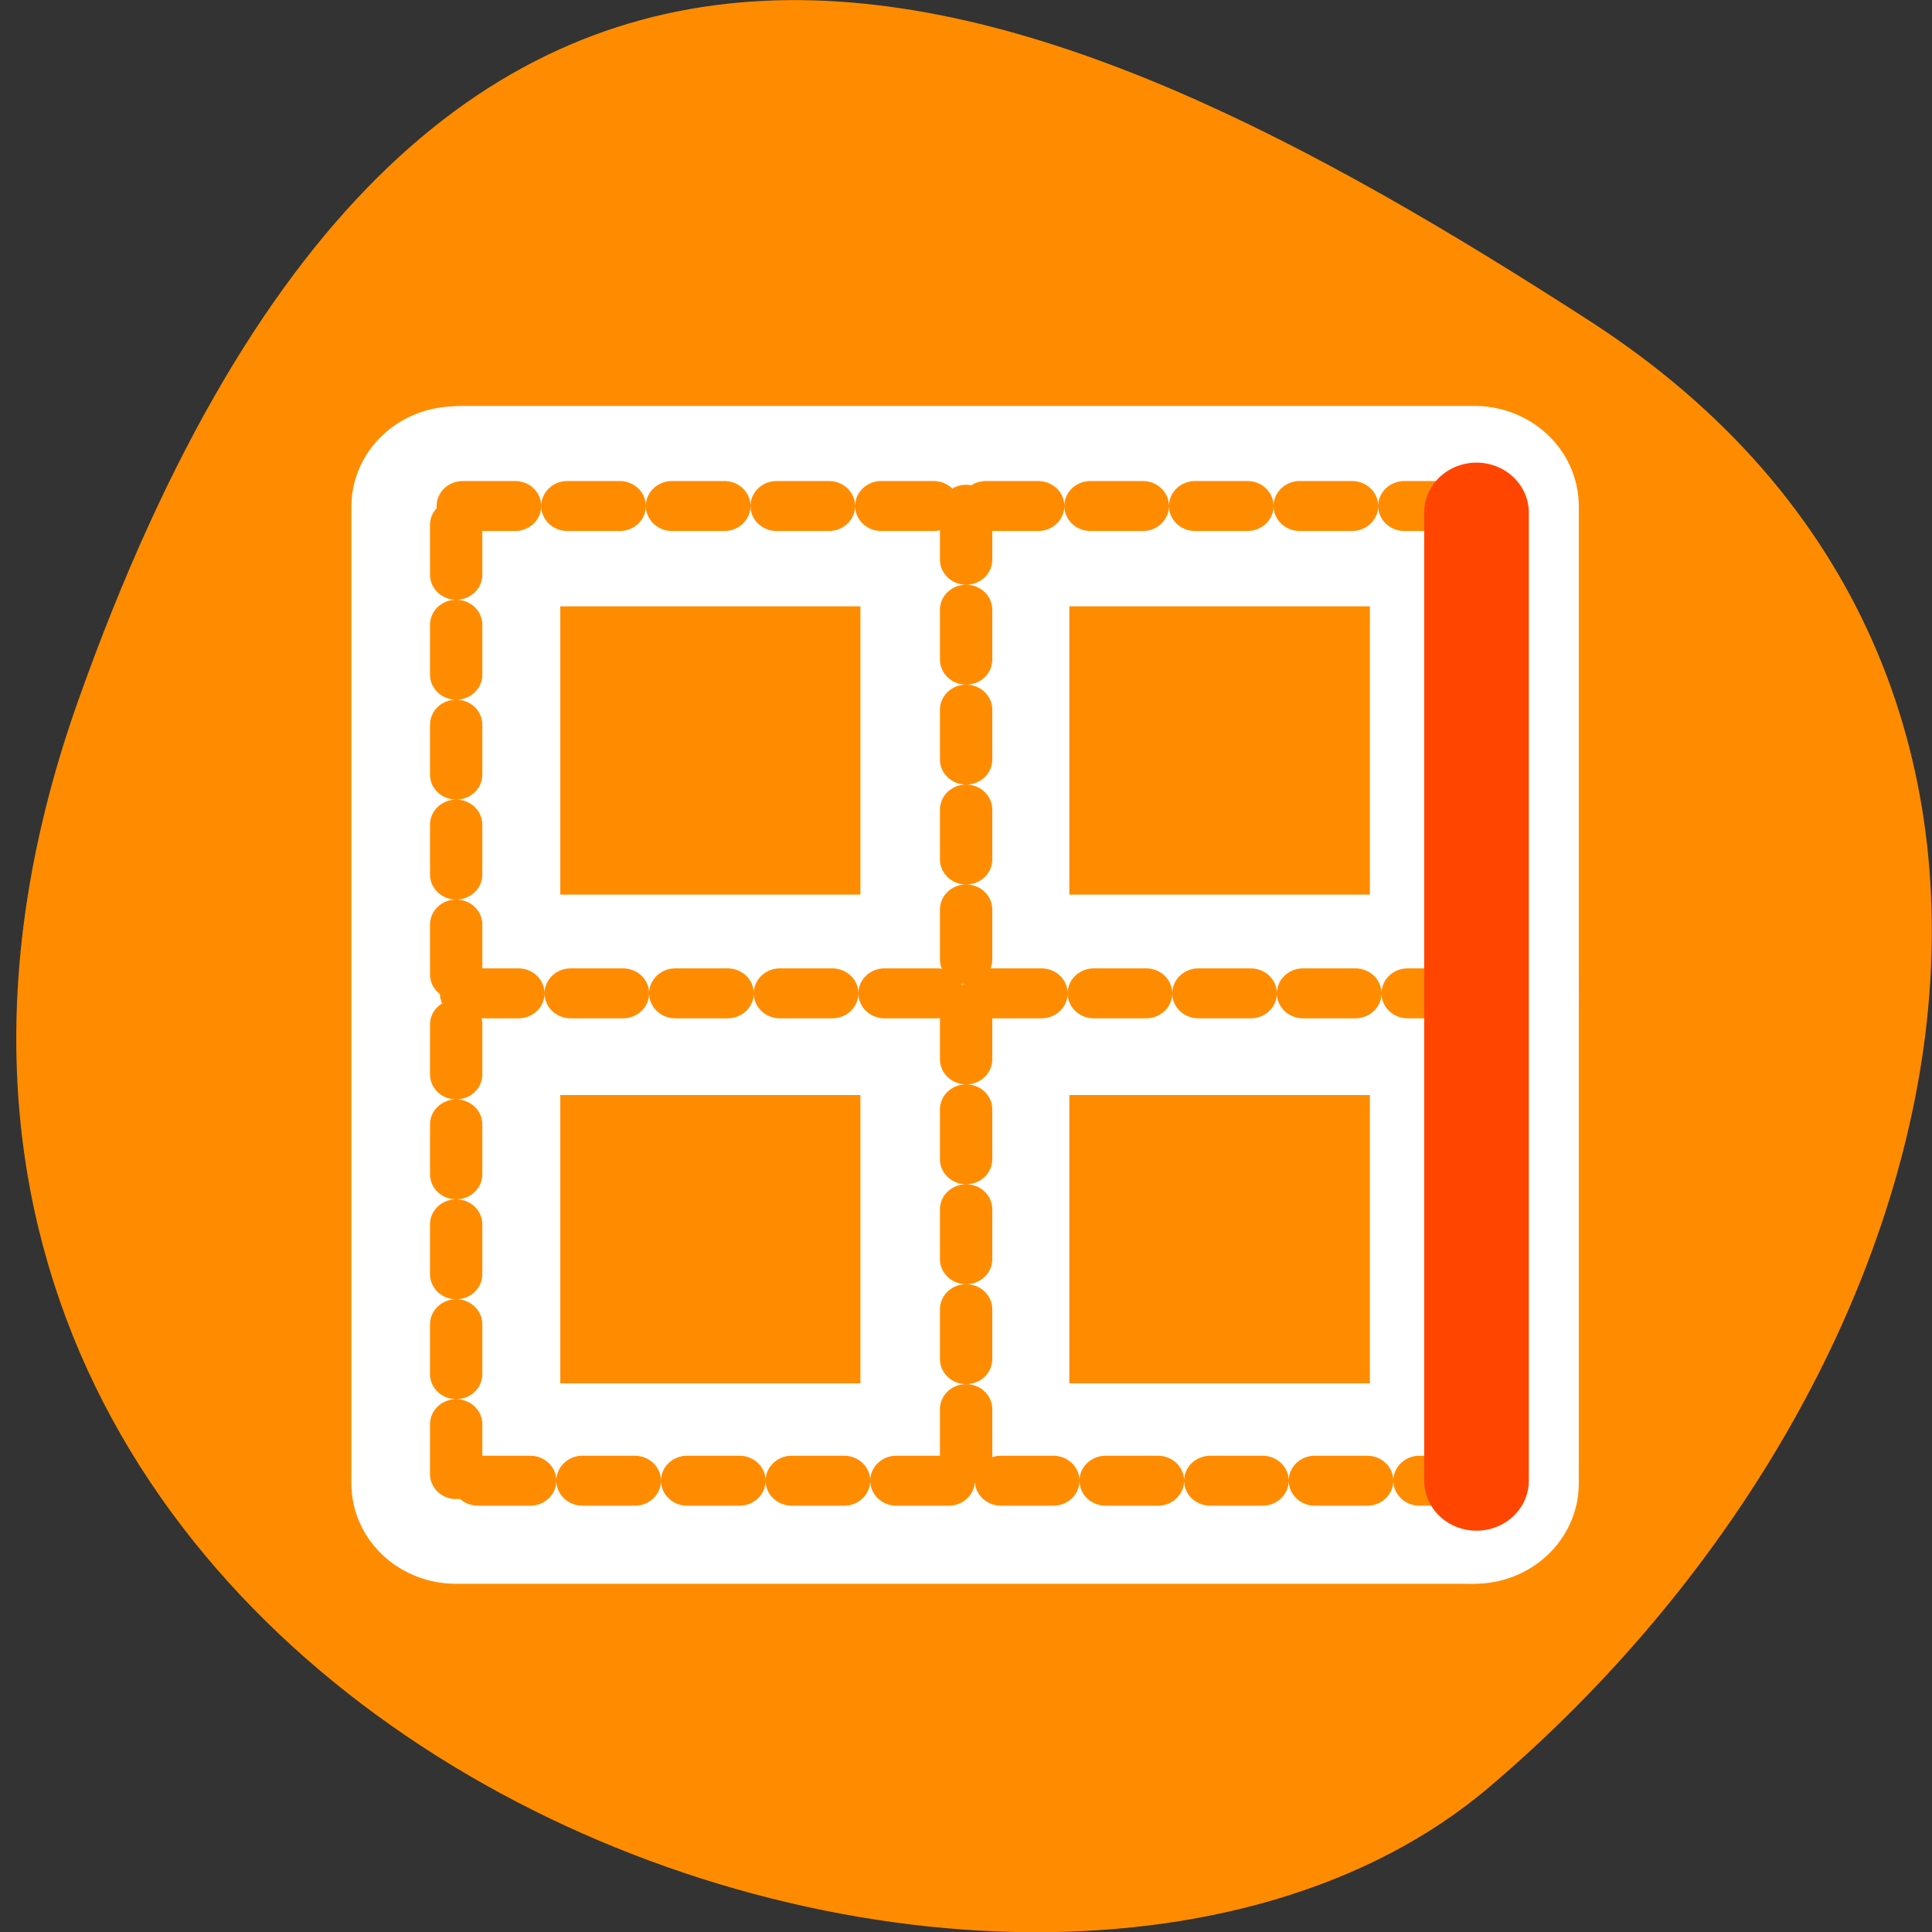 <svg xmlns="http://www.w3.org/2000/svg" viewBox="0 0 16 16"><rect x="0" y="0" width="16" height="16" fill="#333333" stroke="none"/><path d="m 0.648 5.801 c -2.961 8.34 7.684 12.395 11.684 9 c 3.996 -3.395 5.363 -9.215 0.836 -12.141 c -4.531 -2.926 -9.559 -5.195 -12.52 3.141" style="fill:#ff8c00"/><g style="fill:none;stroke-linecap:round;stroke-linejoin:round"><g transform="matrix(0 0.166 0.173 0 2.801 3.259)" style="stroke:#fff;stroke-width:10"><path d="m 5.618 5.947 v 48.439"/><path d="m 54.38 54.161 v -48.53"/><path d="m 54.051 5.631 h -48.409"/><path d="m 29.999 6.105 v 48.282"/><path d="m 5.806 29.998 h 48.08"/><path d="m 5.947 54.386 h 48.433"/></g><g transform="matrix(0 0.149 0.156 0 3.259 3.682)"><g style="stroke-dasharray:2.777 2.777;stroke:#ff8c00;stroke-width:2.777"><path d="m 3.413 3.676 v 53.816"/><path d="m 57.588 57.242 v -53.916"/><path d="m 57.222 3.326 h -53.783"/><path d="m 30.5 3.851 v 53.641"/><path d="m 3.622 30.397 h 53.417"/></g><path d="m 3.779 57.492 h 53.809" style="stroke:#ff4500;stroke-width:5.555"/></g></g></svg>